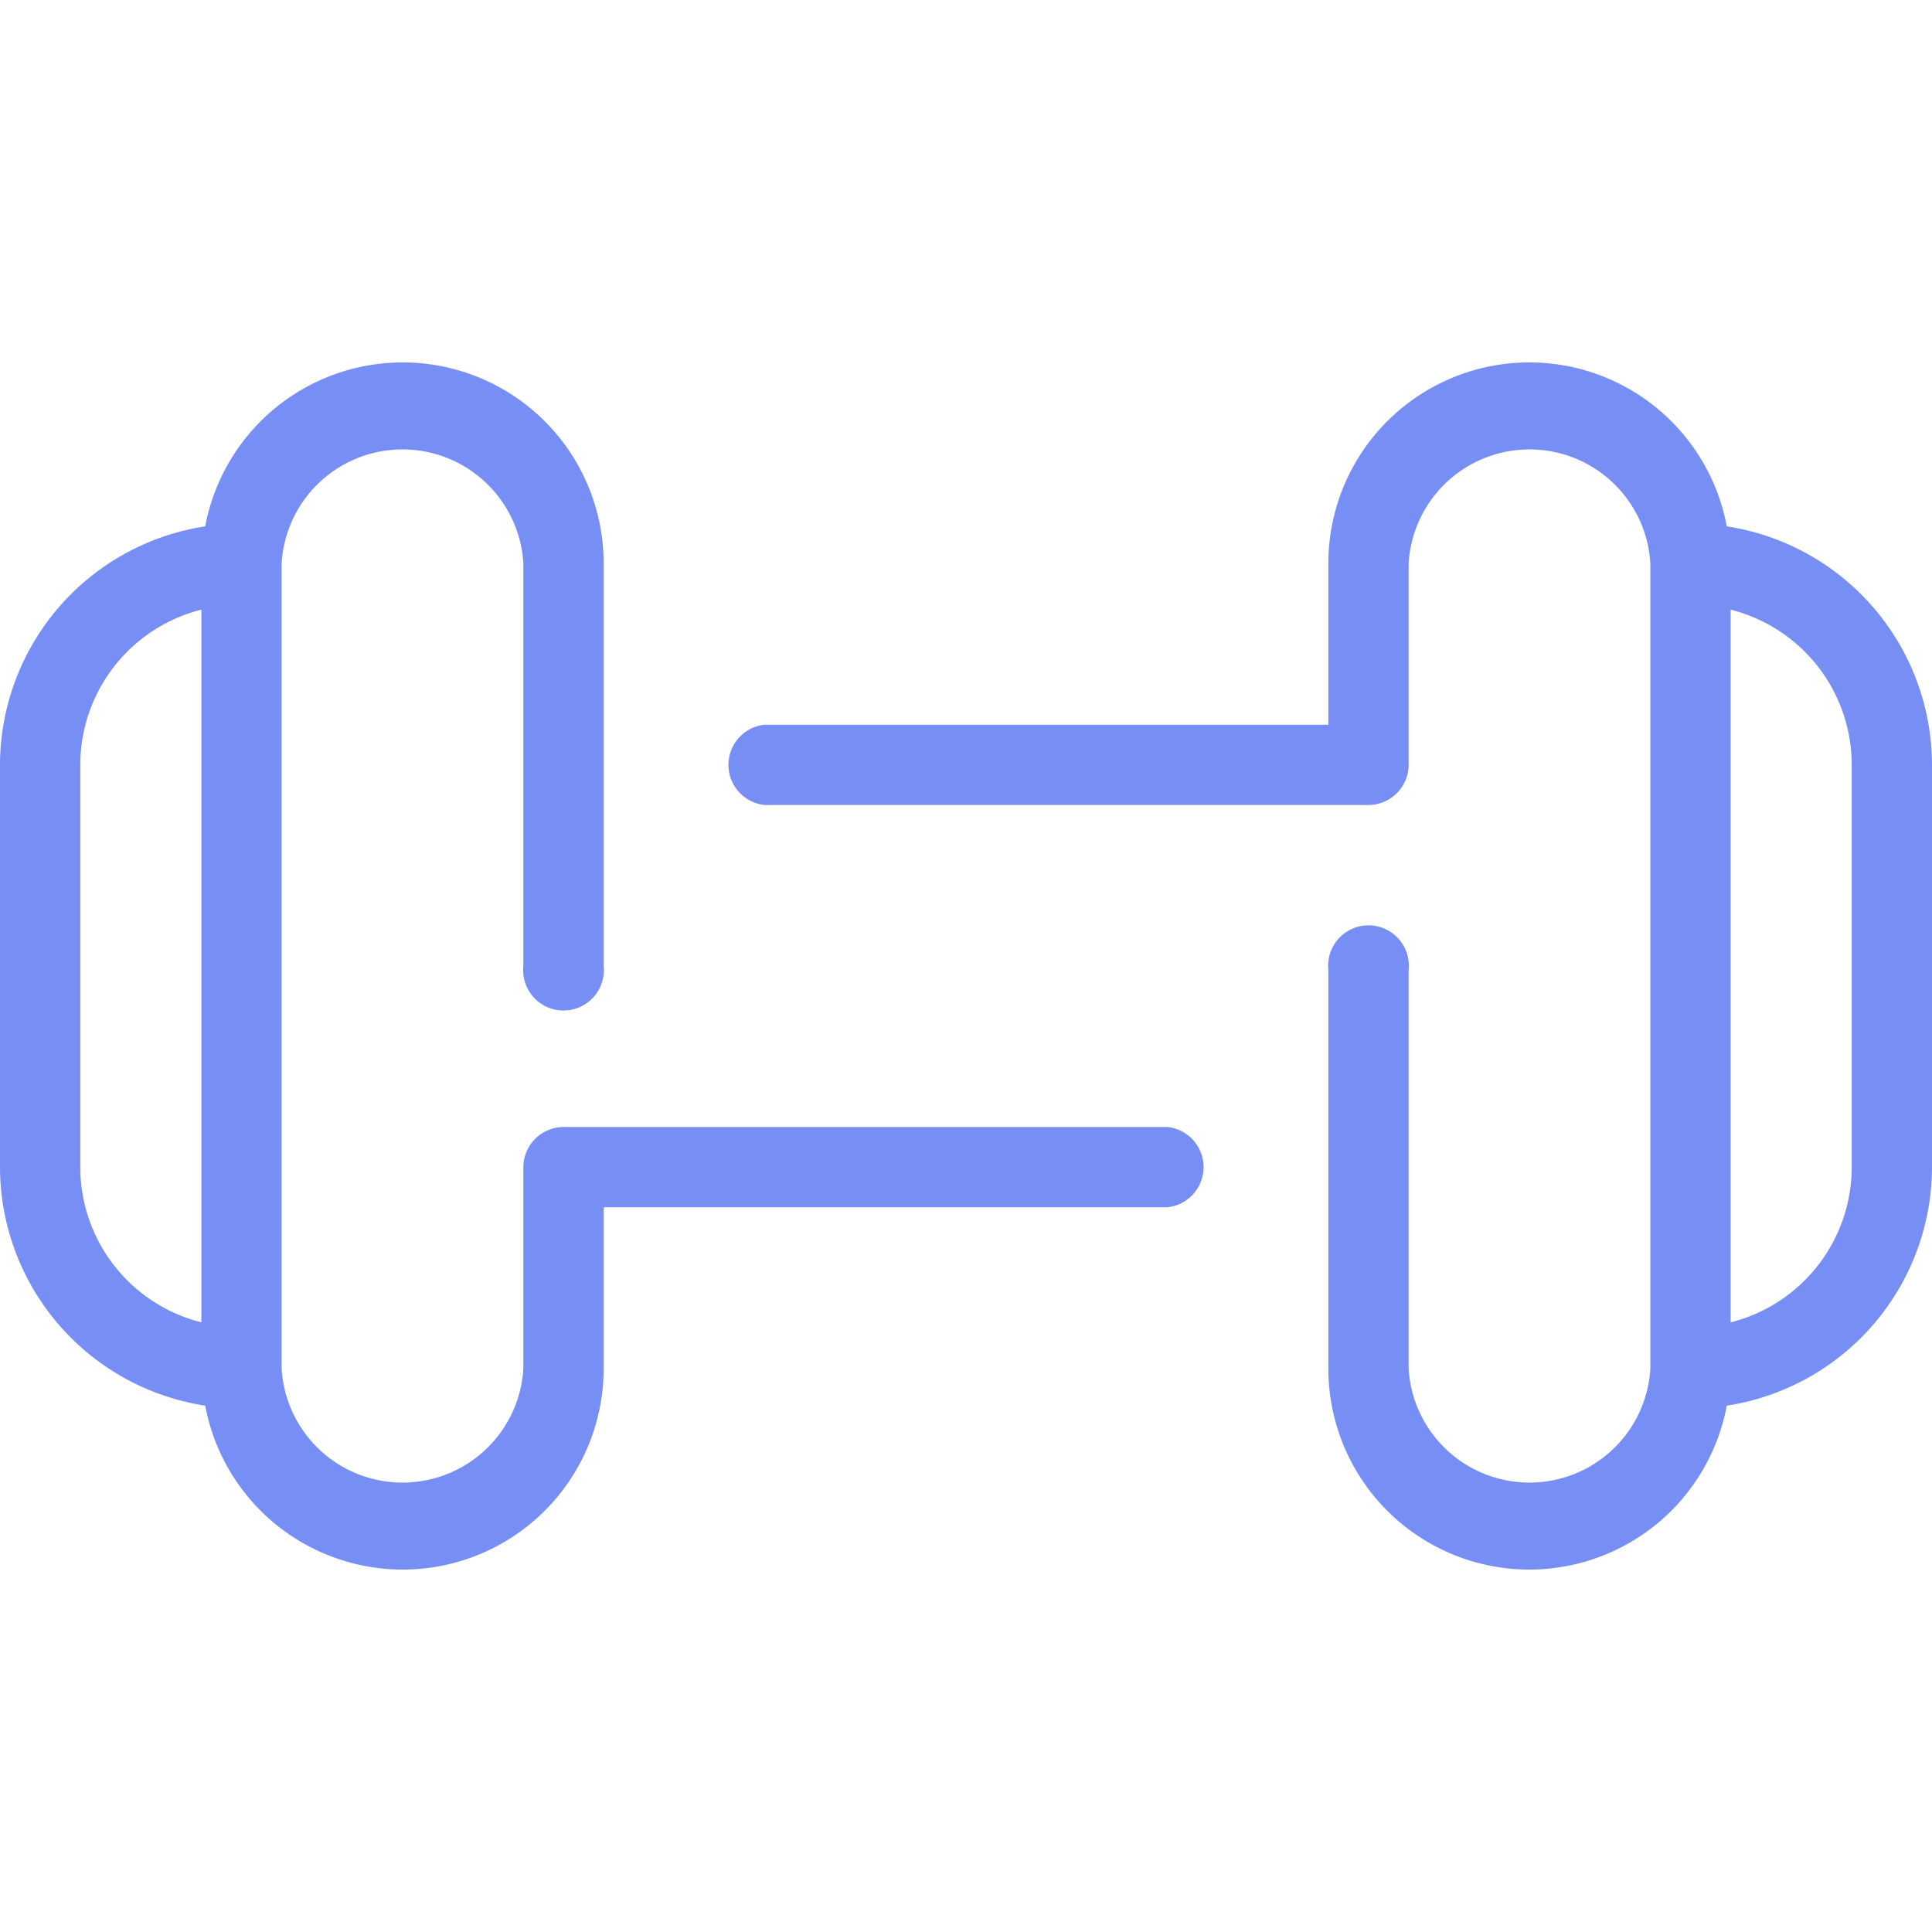 <svg xmlns="http://www.w3.org/2000/svg" width="45" height="45" viewBox="0 0 45 45"><path d="M27.19,26.25H13.12a.94.94,0,0,0-.93.94v4.69a2.82,2.82,0,0,1-5.63,0V13.12a2.82,2.82,0,0,1,5.63,0V22.5a.94.94,0,1,0,1.87,0V13.12a4.68,4.68,0,0,0-9.28-.86A5.63,5.63,0,0,0,0,17.81v9.38a5.63,5.63,0,0,0,4.78,5.55,4.68,4.68,0,0,0,9.28-.86V28.12H27.19a.94.94,0,0,0,0-1.87ZM4.69,30.8a3.73,3.73,0,0,1-2.82-3.61V17.81A3.73,3.73,0,0,1,4.69,14.2Z" fill="#778ff4"/><path d="M40.22,12.26a4.68,4.68,0,0,0-9.28.86v3.76H17.81a.94.94,0,0,0,0,1.87H31.88a.94.94,0,0,0,.93-.94V13.12a2.82,2.82,0,0,1,5.63,0V31.88a2.82,2.82,0,0,1-5.63,0V22.59a.94.94,0,1,0-1.87,0v9.29a4.68,4.68,0,0,0,9.28.86A5.63,5.63,0,0,0,45,27.19V17.81A5.63,5.63,0,0,0,40.22,12.26Zm2.91,14.93a3.73,3.73,0,0,1-2.82,3.61V14.2a3.73,3.73,0,0,1,2.82,3.61Z" fill="#778ff4"/></svg>